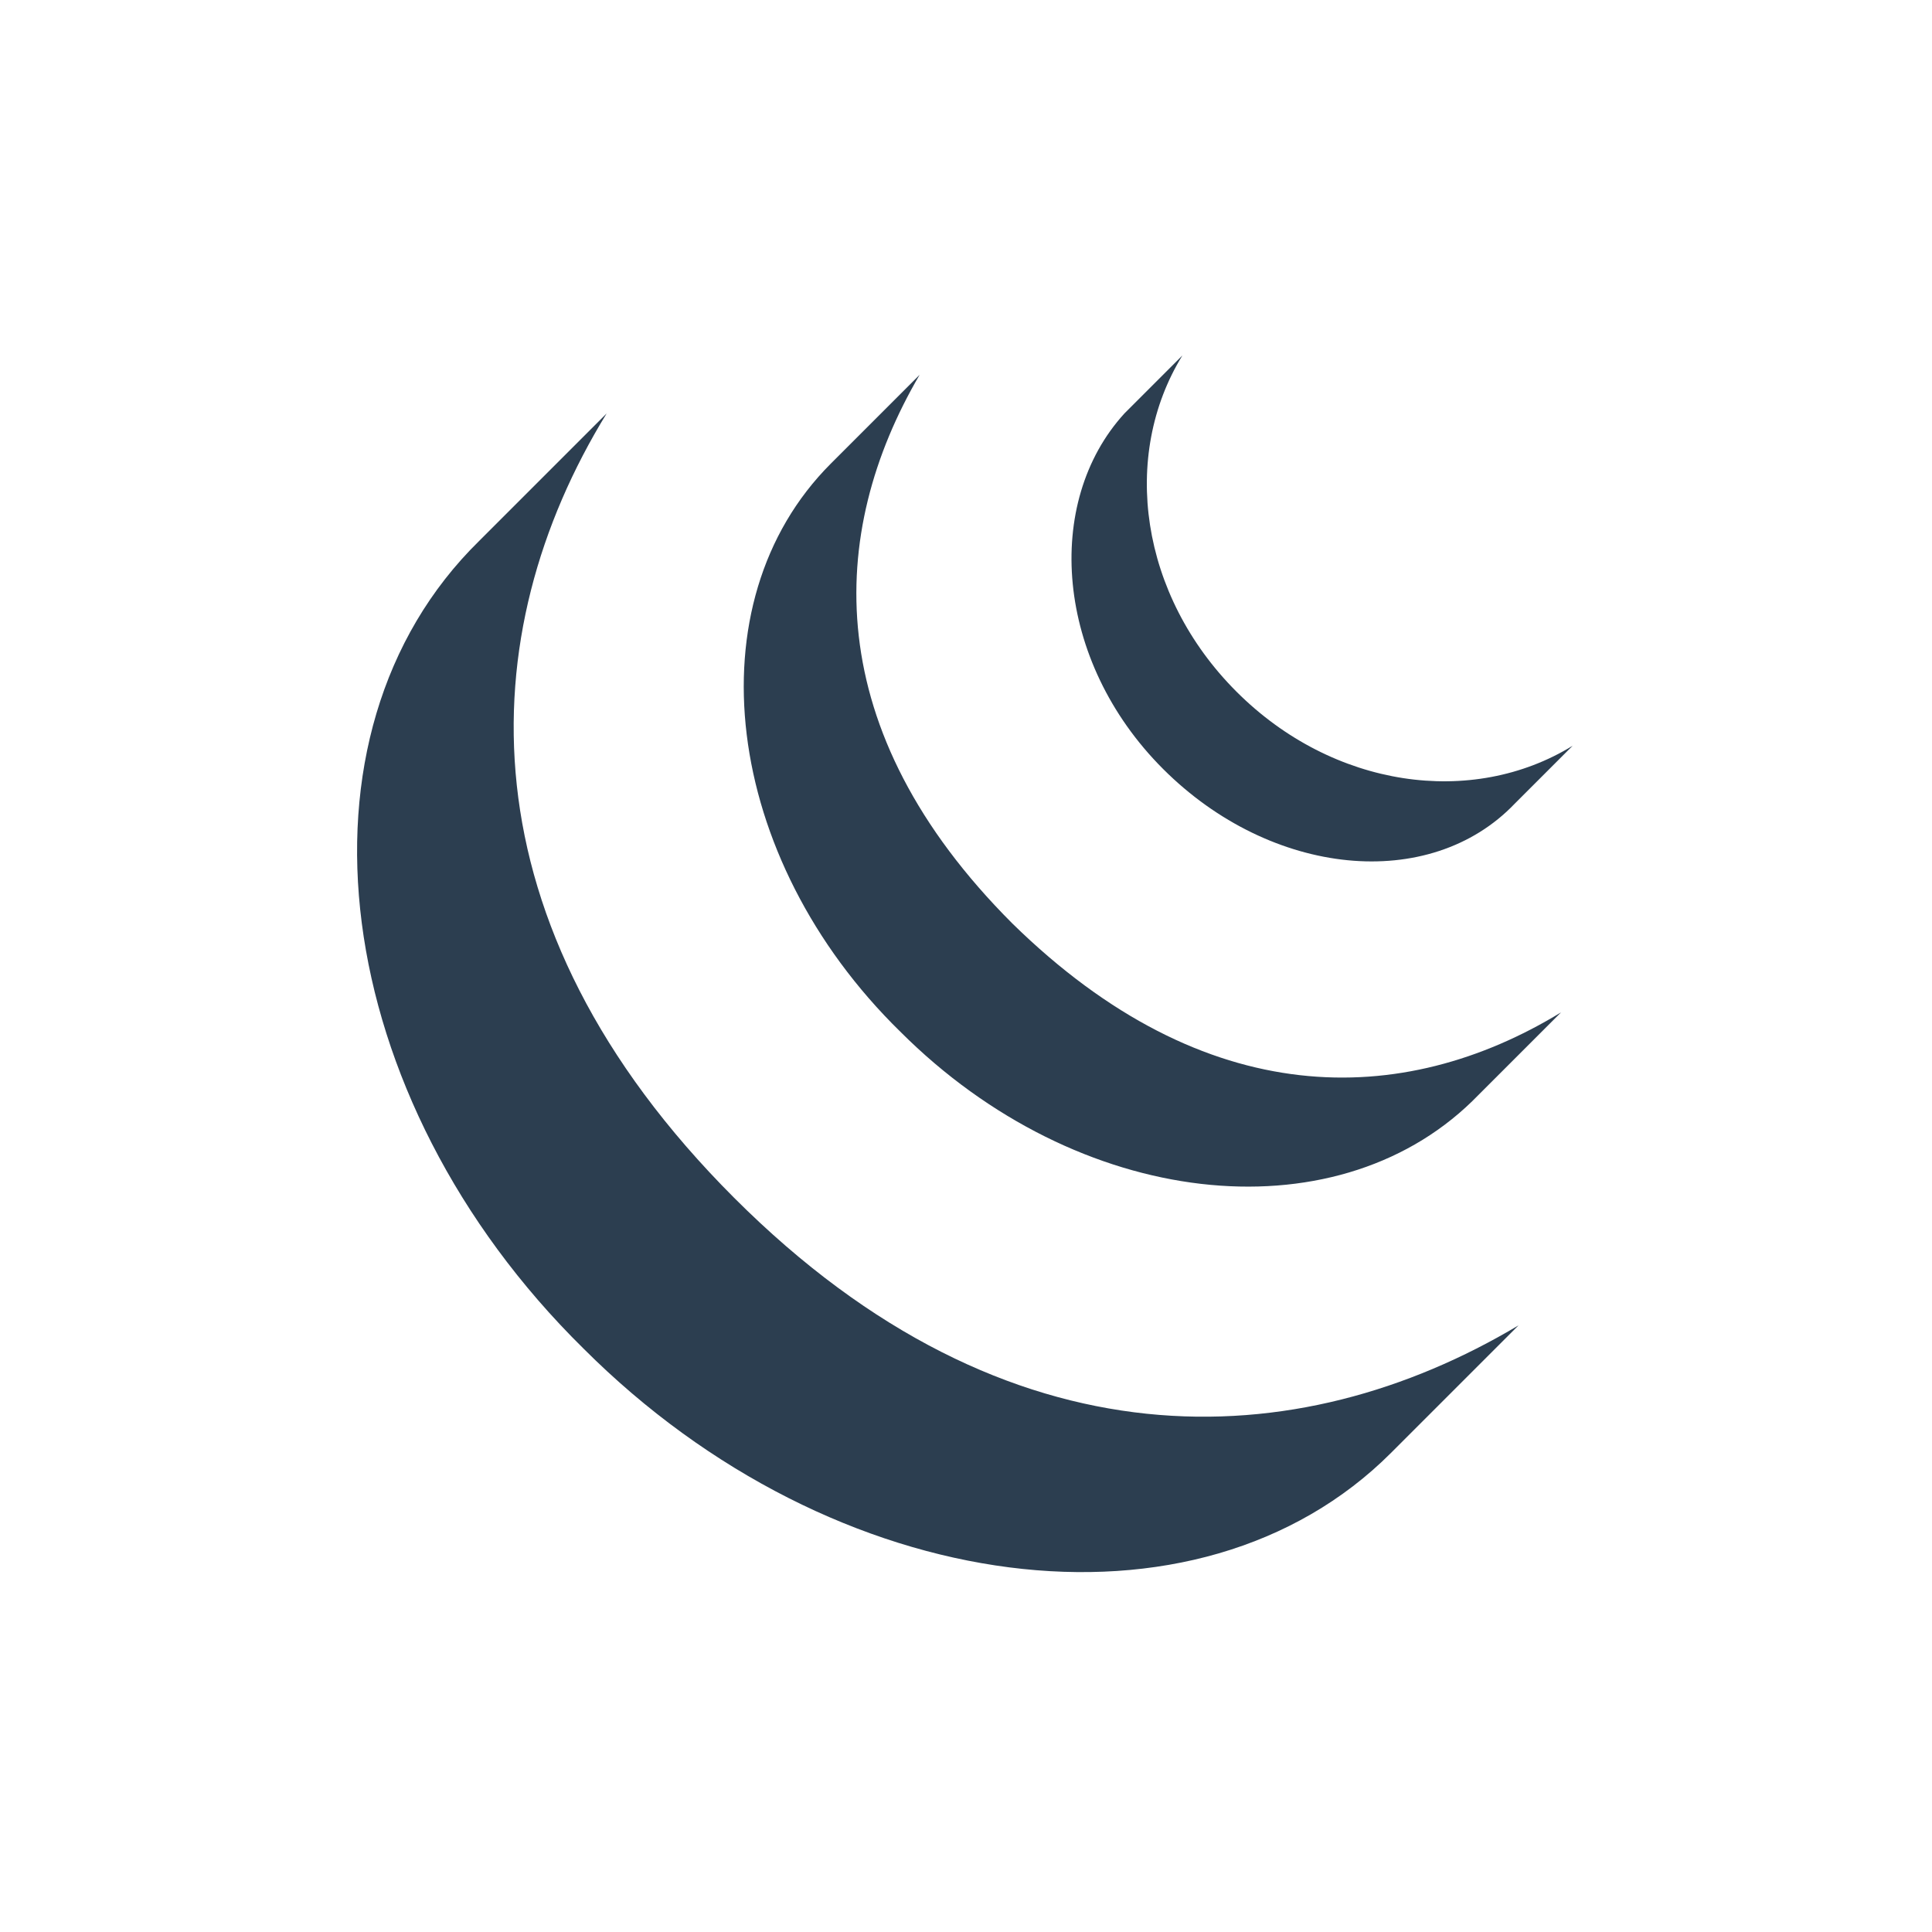 <svg xmlns="http://www.w3.org/2000/svg" width="50" height="50" viewBox="0 0 50 50"><g fill="#2C3E50"><path d="M15.1 34.9c6.5 6.5 15.9 7.7 20.9 2.7l3.3-3.3c-5.7 3.4-13.2 3.8-20.3-3.3-7.1-7.1-6.8-14.6-3.3-20.3l-3.3 3.3c-5.1 5-3.9 14.4 2.7 20.9zM30.1 19.9c2.8 2.8 6.9 3.2 9.1.9l1.5-1.5c-2.6 1.6-6.2 1.1-8.7-1.4-2.5-2.5-3-6.1-1.4-8.7l-1.5 1.5c-2.1 2.3-1.8 6.4 1 9.2zM23.3 26.7c4.6 4.6 11.2 5.3 14.8 1.8l2.3-2.3c-4.1 2.5-9.2 2.6-14.2-2.3-5-5-4.8-10.1-2.4-14.2l-2.3 2.3c-3.6 3.6-2.8 10.2 1.8 14.7z"/></g></svg>